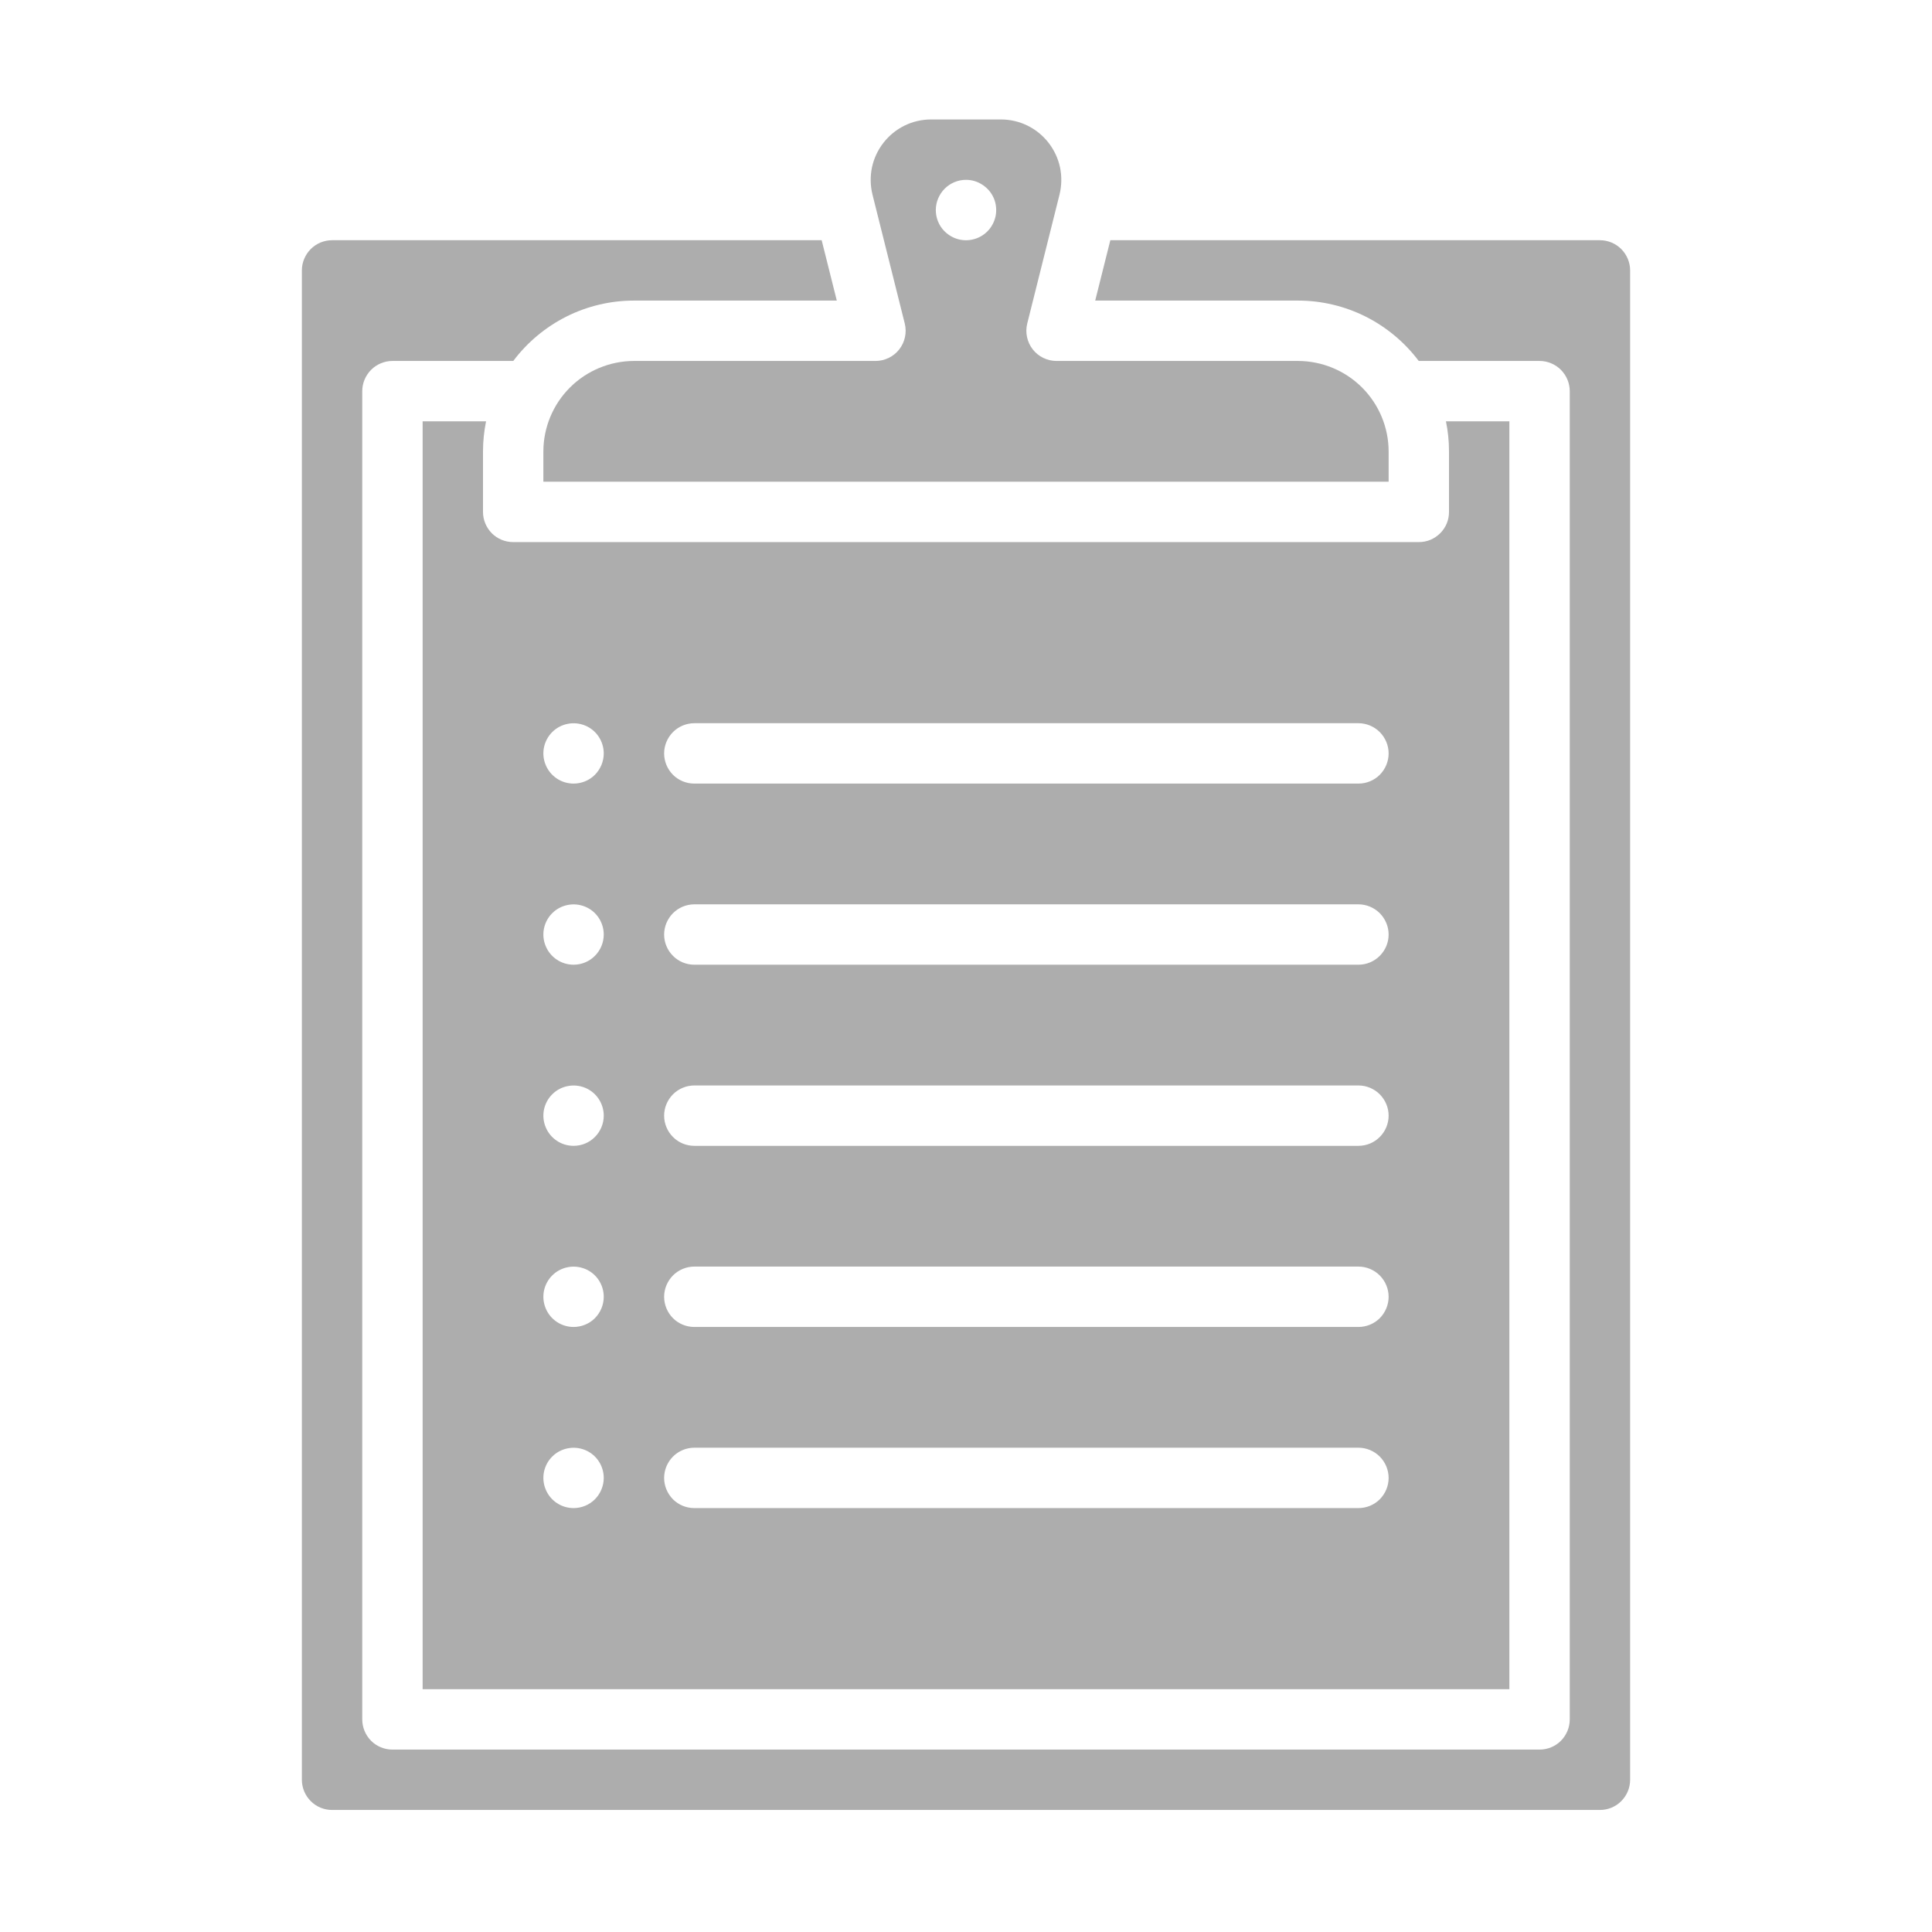 <svg width="24" height="24" viewBox="0 0 24 24" fill="none" xmlns="http://www.w3.org/2000/svg">
<path d="M4.125 22.484H19.875C19.974 22.484 20.07 22.445 20.14 22.374C20.21 22.304 20.25 22.209 20.25 22.109V3.359C20.25 3.26 20.21 3.165 20.14 3.094C20.07 3.024 19.974 2.984 19.875 2.984H13.793L13.605 3.734H16.125C16.416 3.734 16.703 3.802 16.963 3.932C17.223 4.063 17.45 4.252 17.624 4.484H19.125C19.224 4.484 19.32 4.524 19.39 4.594C19.46 4.665 19.5 4.76 19.5 4.859V21.359C19.5 21.459 19.46 21.554 19.39 21.625C19.32 21.695 19.224 21.734 19.125 21.734H4.875C4.776 21.734 4.68 21.695 4.61 21.625C4.54 21.554 4.5 21.459 4.5 21.359V4.859C4.5 4.76 4.54 4.665 4.61 4.594C4.68 4.524 4.776 4.484 4.875 4.484H6.376C6.55 4.252 6.777 4.063 7.037 3.932C7.297 3.802 7.584 3.734 7.875 3.734H10.395L10.207 2.984H4.125C4.026 2.984 3.93 3.024 3.86 3.094C3.79 3.165 3.75 3.26 3.75 3.359V22.109C3.75 22.209 3.79 22.304 3.86 22.374C3.93 22.445 4.026 22.484 4.125 22.484Z" fill="#ADADAD"/>
<path d="M17.625 6.734H6.375C6.276 6.734 6.18 6.695 6.11 6.625C6.04 6.554 6 6.459 6 6.359V5.609C6 5.483 6.013 5.358 6.038 5.234H5.25V20.984H18.75V5.234H17.962C17.988 5.358 18 5.483 18 5.609V6.359C18 6.409 17.991 6.457 17.972 6.503C17.953 6.548 17.925 6.59 17.89 6.625C17.855 6.659 17.814 6.687 17.769 6.706C17.723 6.725 17.674 6.734 17.625 6.734ZM7.125 18.734C7.051 18.734 6.978 18.712 6.917 18.671C6.855 18.63 6.807 18.571 6.779 18.503C6.75 18.434 6.743 18.359 6.757 18.286C6.772 18.213 6.807 18.147 6.86 18.094C6.912 18.042 6.979 18.006 7.052 17.992C7.125 17.977 7.2 17.985 7.269 18.013C7.337 18.041 7.396 18.089 7.437 18.151C7.478 18.213 7.5 18.285 7.5 18.359C7.5 18.459 7.46 18.554 7.39 18.625C7.32 18.695 7.224 18.734 7.125 18.734ZM7.125 16.484C7.051 16.484 6.978 16.462 6.917 16.421C6.855 16.38 6.807 16.321 6.779 16.253C6.75 16.184 6.743 16.109 6.757 16.036C6.772 15.963 6.807 15.897 6.86 15.844C6.912 15.792 6.979 15.756 7.052 15.742C7.125 15.727 7.2 15.735 7.269 15.763C7.337 15.791 7.396 15.839 7.437 15.901C7.478 15.963 7.5 16.035 7.5 16.109C7.5 16.209 7.46 16.304 7.39 16.375C7.32 16.445 7.224 16.484 7.125 16.484ZM7.125 14.234C7.051 14.234 6.978 14.212 6.917 14.171C6.855 14.13 6.807 14.071 6.779 14.003C6.75 13.934 6.743 13.859 6.757 13.786C6.772 13.713 6.807 13.647 6.86 13.594C6.912 13.542 6.979 13.506 7.052 13.492C7.125 13.477 7.2 13.485 7.269 13.513C7.337 13.541 7.396 13.589 7.437 13.651C7.478 13.713 7.5 13.785 7.5 13.859C7.5 13.959 7.46 14.054 7.39 14.124C7.32 14.195 7.224 14.234 7.125 14.234ZM7.125 11.984C7.051 11.984 6.978 11.962 6.917 11.921C6.855 11.88 6.807 11.821 6.779 11.753C6.75 11.684 6.743 11.609 6.757 11.536C6.772 11.463 6.807 11.397 6.86 11.344C6.912 11.292 6.979 11.256 7.052 11.242C7.125 11.227 7.2 11.235 7.269 11.263C7.337 11.291 7.396 11.339 7.437 11.401C7.478 11.463 7.5 11.535 7.5 11.609C7.5 11.709 7.46 11.804 7.39 11.874C7.32 11.945 7.224 11.984 7.125 11.984ZM7.125 9.734C7.051 9.734 6.978 9.712 6.917 9.671C6.855 9.63 6.807 9.571 6.779 9.503C6.75 9.434 6.743 9.359 6.757 9.286C6.772 9.213 6.807 9.147 6.86 9.094C6.912 9.042 6.979 9.006 7.052 8.992C7.125 8.977 7.2 8.985 7.269 9.013C7.337 9.041 7.396 9.089 7.437 9.151C7.478 9.213 7.5 9.285 7.5 9.359C7.5 9.459 7.46 9.554 7.39 9.625C7.32 9.695 7.224 9.734 7.125 9.734ZM16.875 18.734H8.625C8.526 18.734 8.43 18.695 8.36 18.625C8.29 18.554 8.25 18.459 8.25 18.359C8.25 18.26 8.29 18.165 8.36 18.094C8.43 18.024 8.526 17.984 8.625 17.984H16.875C16.974 17.984 17.07 18.024 17.14 18.094C17.21 18.165 17.25 18.26 17.25 18.359C17.25 18.459 17.21 18.554 17.14 18.625C17.07 18.695 16.974 18.734 16.875 18.734ZM16.875 16.484H8.625C8.526 16.484 8.43 16.445 8.36 16.375C8.29 16.304 8.25 16.209 8.25 16.109C8.25 16.01 8.29 15.915 8.36 15.844C8.43 15.774 8.526 15.734 8.625 15.734H16.875C16.974 15.734 17.07 15.774 17.14 15.844C17.21 15.915 17.25 16.01 17.25 16.109C17.25 16.209 17.21 16.304 17.14 16.375C17.07 16.445 16.974 16.484 16.875 16.484ZM16.875 14.234H8.625C8.526 14.234 8.43 14.195 8.36 14.124C8.29 14.054 8.25 13.959 8.25 13.859C8.25 13.76 8.29 13.665 8.36 13.594C8.43 13.524 8.526 13.484 8.625 13.484H16.875C16.974 13.484 17.07 13.524 17.14 13.594C17.21 13.665 17.25 13.76 17.25 13.859C17.25 13.959 17.21 14.054 17.14 14.124C17.07 14.195 16.974 14.234 16.875 14.234ZM16.875 11.984H8.625C8.526 11.984 8.43 11.945 8.36 11.874C8.29 11.804 8.25 11.709 8.25 11.609C8.25 11.51 8.29 11.415 8.36 11.344C8.43 11.274 8.526 11.234 8.625 11.234H16.875C16.974 11.234 17.07 11.274 17.14 11.344C17.21 11.415 17.25 11.51 17.25 11.609C17.25 11.709 17.21 11.804 17.14 11.874C17.07 11.945 16.974 11.984 16.875 11.984ZM16.875 9.734H8.625C8.526 9.734 8.43 9.695 8.36 9.625C8.29 9.554 8.25 9.459 8.25 9.359C8.25 9.26 8.29 9.165 8.36 9.094C8.43 9.024 8.526 8.984 8.625 8.984H16.875C16.974 8.984 17.07 9.024 17.14 9.094C17.21 9.165 17.25 9.26 17.25 9.359C17.25 9.459 17.21 9.554 17.14 9.625C17.07 9.695 16.974 9.734 16.875 9.734Z" fill="#ADADAD"/>
<path d="M10.875 4.484H7.875C7.577 4.485 7.291 4.603 7.08 4.814C6.869 5.025 6.75 5.311 6.75 5.609V5.984H17.25V5.609C17.25 5.311 17.131 5.025 16.92 4.814C16.709 4.603 16.423 4.485 16.125 4.484H13.125C13.068 4.484 13.012 4.471 12.96 4.446C12.909 4.421 12.864 4.385 12.829 4.34C12.794 4.295 12.77 4.243 12.758 4.187C12.746 4.131 12.747 4.074 12.761 4.018L13.162 2.416C13.189 2.306 13.191 2.19 13.168 2.079C13.144 1.967 13.095 1.863 13.025 1.773C12.955 1.683 12.865 1.61 12.763 1.56C12.661 1.51 12.548 1.484 12.434 1.484H11.566C11.452 1.484 11.339 1.51 11.237 1.56C11.135 1.61 11.045 1.683 10.975 1.773C10.905 1.863 10.856 1.967 10.832 2.079C10.809 2.19 10.811 2.306 10.838 2.416L11.239 4.018C11.253 4.074 11.254 4.131 11.242 4.187C11.23 4.243 11.206 4.295 11.171 4.34C11.136 4.385 11.091 4.421 11.04 4.446C10.988 4.471 10.932 4.484 10.875 4.484ZM12 2.234C12.074 2.234 12.147 2.256 12.208 2.298C12.27 2.339 12.318 2.397 12.347 2.466C12.375 2.534 12.382 2.61 12.368 2.683C12.353 2.755 12.318 2.822 12.265 2.875C12.213 2.927 12.146 2.963 12.073 2.977C12 2.992 11.925 2.984 11.857 2.956C11.788 2.927 11.729 2.879 11.688 2.818C11.647 2.756 11.625 2.684 11.625 2.609C11.625 2.51 11.665 2.415 11.735 2.344C11.805 2.274 11.9 2.234 12 2.234Z" fill="#ADADAD"/>
</svg>
